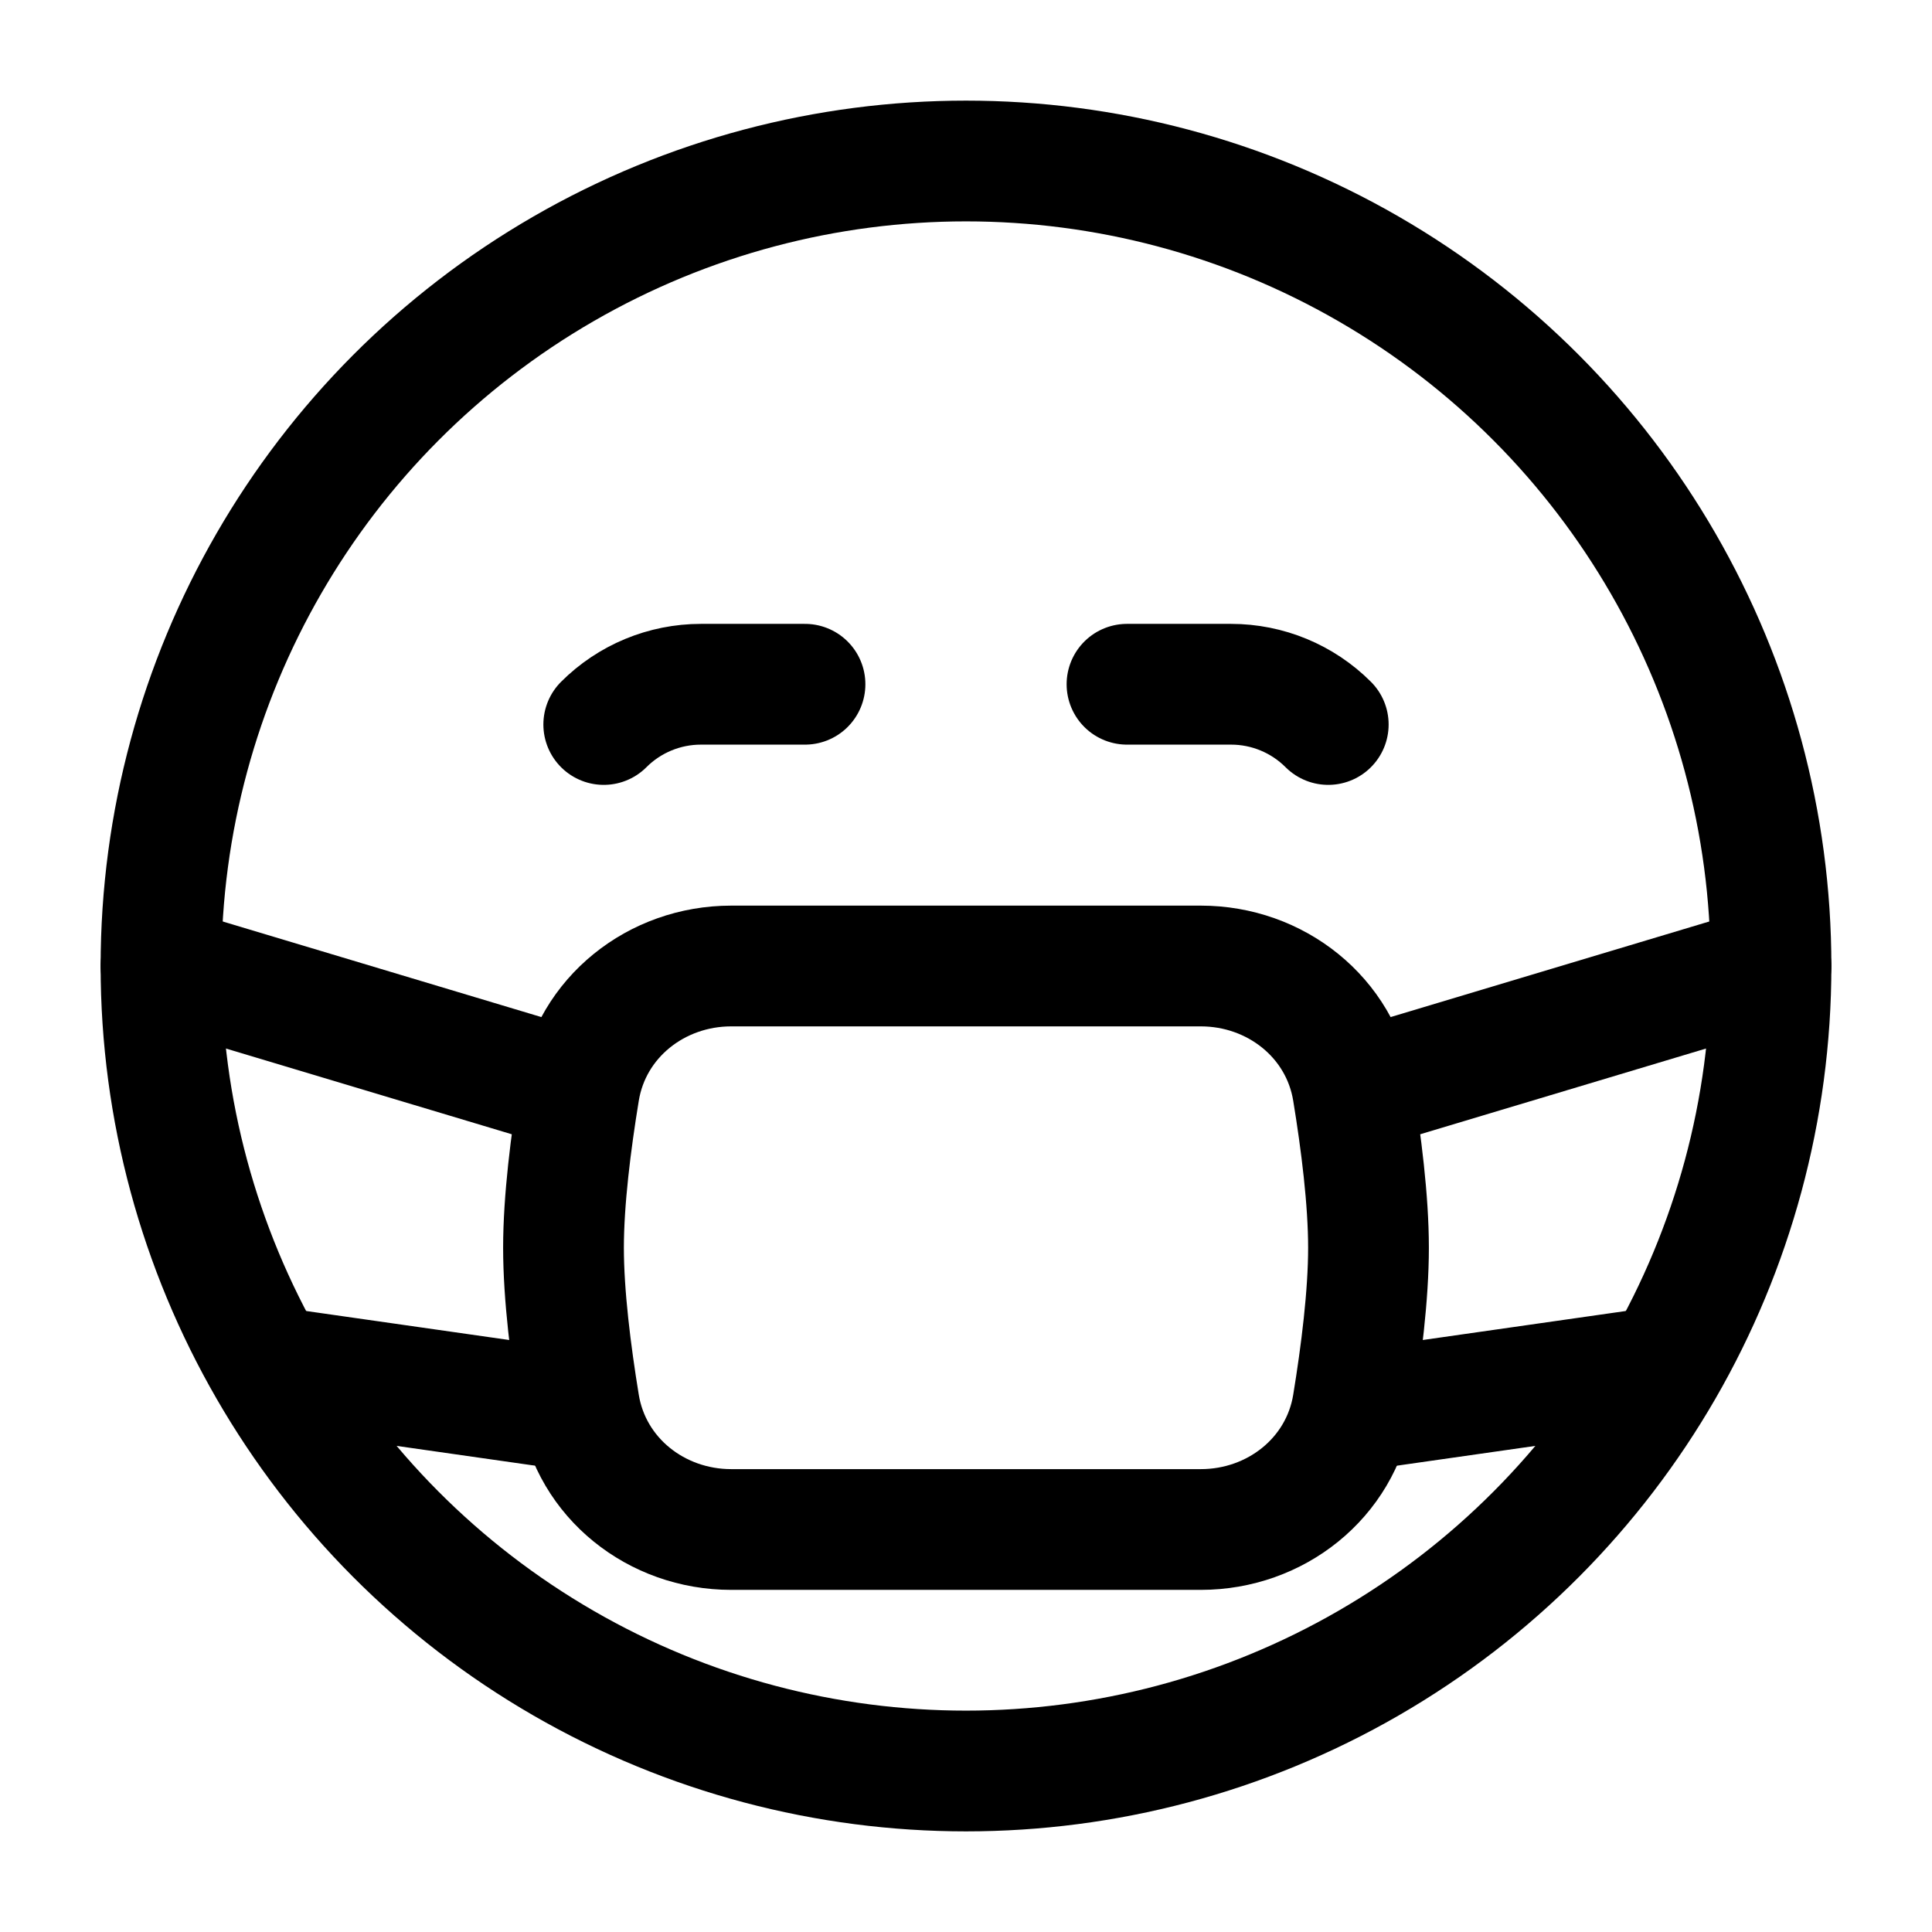 <svg width="24" height="24" viewBox="0 0 24 24" fill="none" xmlns="http://www.w3.org/2000/svg">
    <path d="M10 8.5H8.707C8.254 8.5 7.82 8.68 7.5 9M14 8.5H15.293C15.746 8.5 16.18 8.68 16.5 9" stroke="currentColor" stroke-width="1.5" stroke-linecap="round" stroke-linejoin="round"/>
    <circle cx="12" cy="12" r="10" stroke="currentColor" stroke-width="1.5" stroke-linecap="round"   stroke-linejoin="round"/>
    <path d="M7 13.5L2 12M17 13.5L22 12M7 17.5L3.5 17M17 17.5L20.5 17" stroke="currentColor" stroke-width="1.5" stroke-linecap="round" stroke-linejoin="round"/>
    <path d="M7 15.5C7 14.911 7.091 14.188 7.195 13.553C7.345 12.637 8.155 12 9.083 12H14.917C15.845 12 16.655 12.637 16.805 13.553C16.909 14.188 17 14.911 17 15.5C17 16.089 16.909 16.811 16.805 17.447C16.655 18.363 15.845 19 14.917 19H9.083C8.155 19 7.345 18.363 7.195 17.447C7.091 16.811 7 16.089 7 15.5Z" stroke="currentColor" stroke-width="1.5" stroke-linecap="round" stroke-linejoin="round"/>
</svg>
